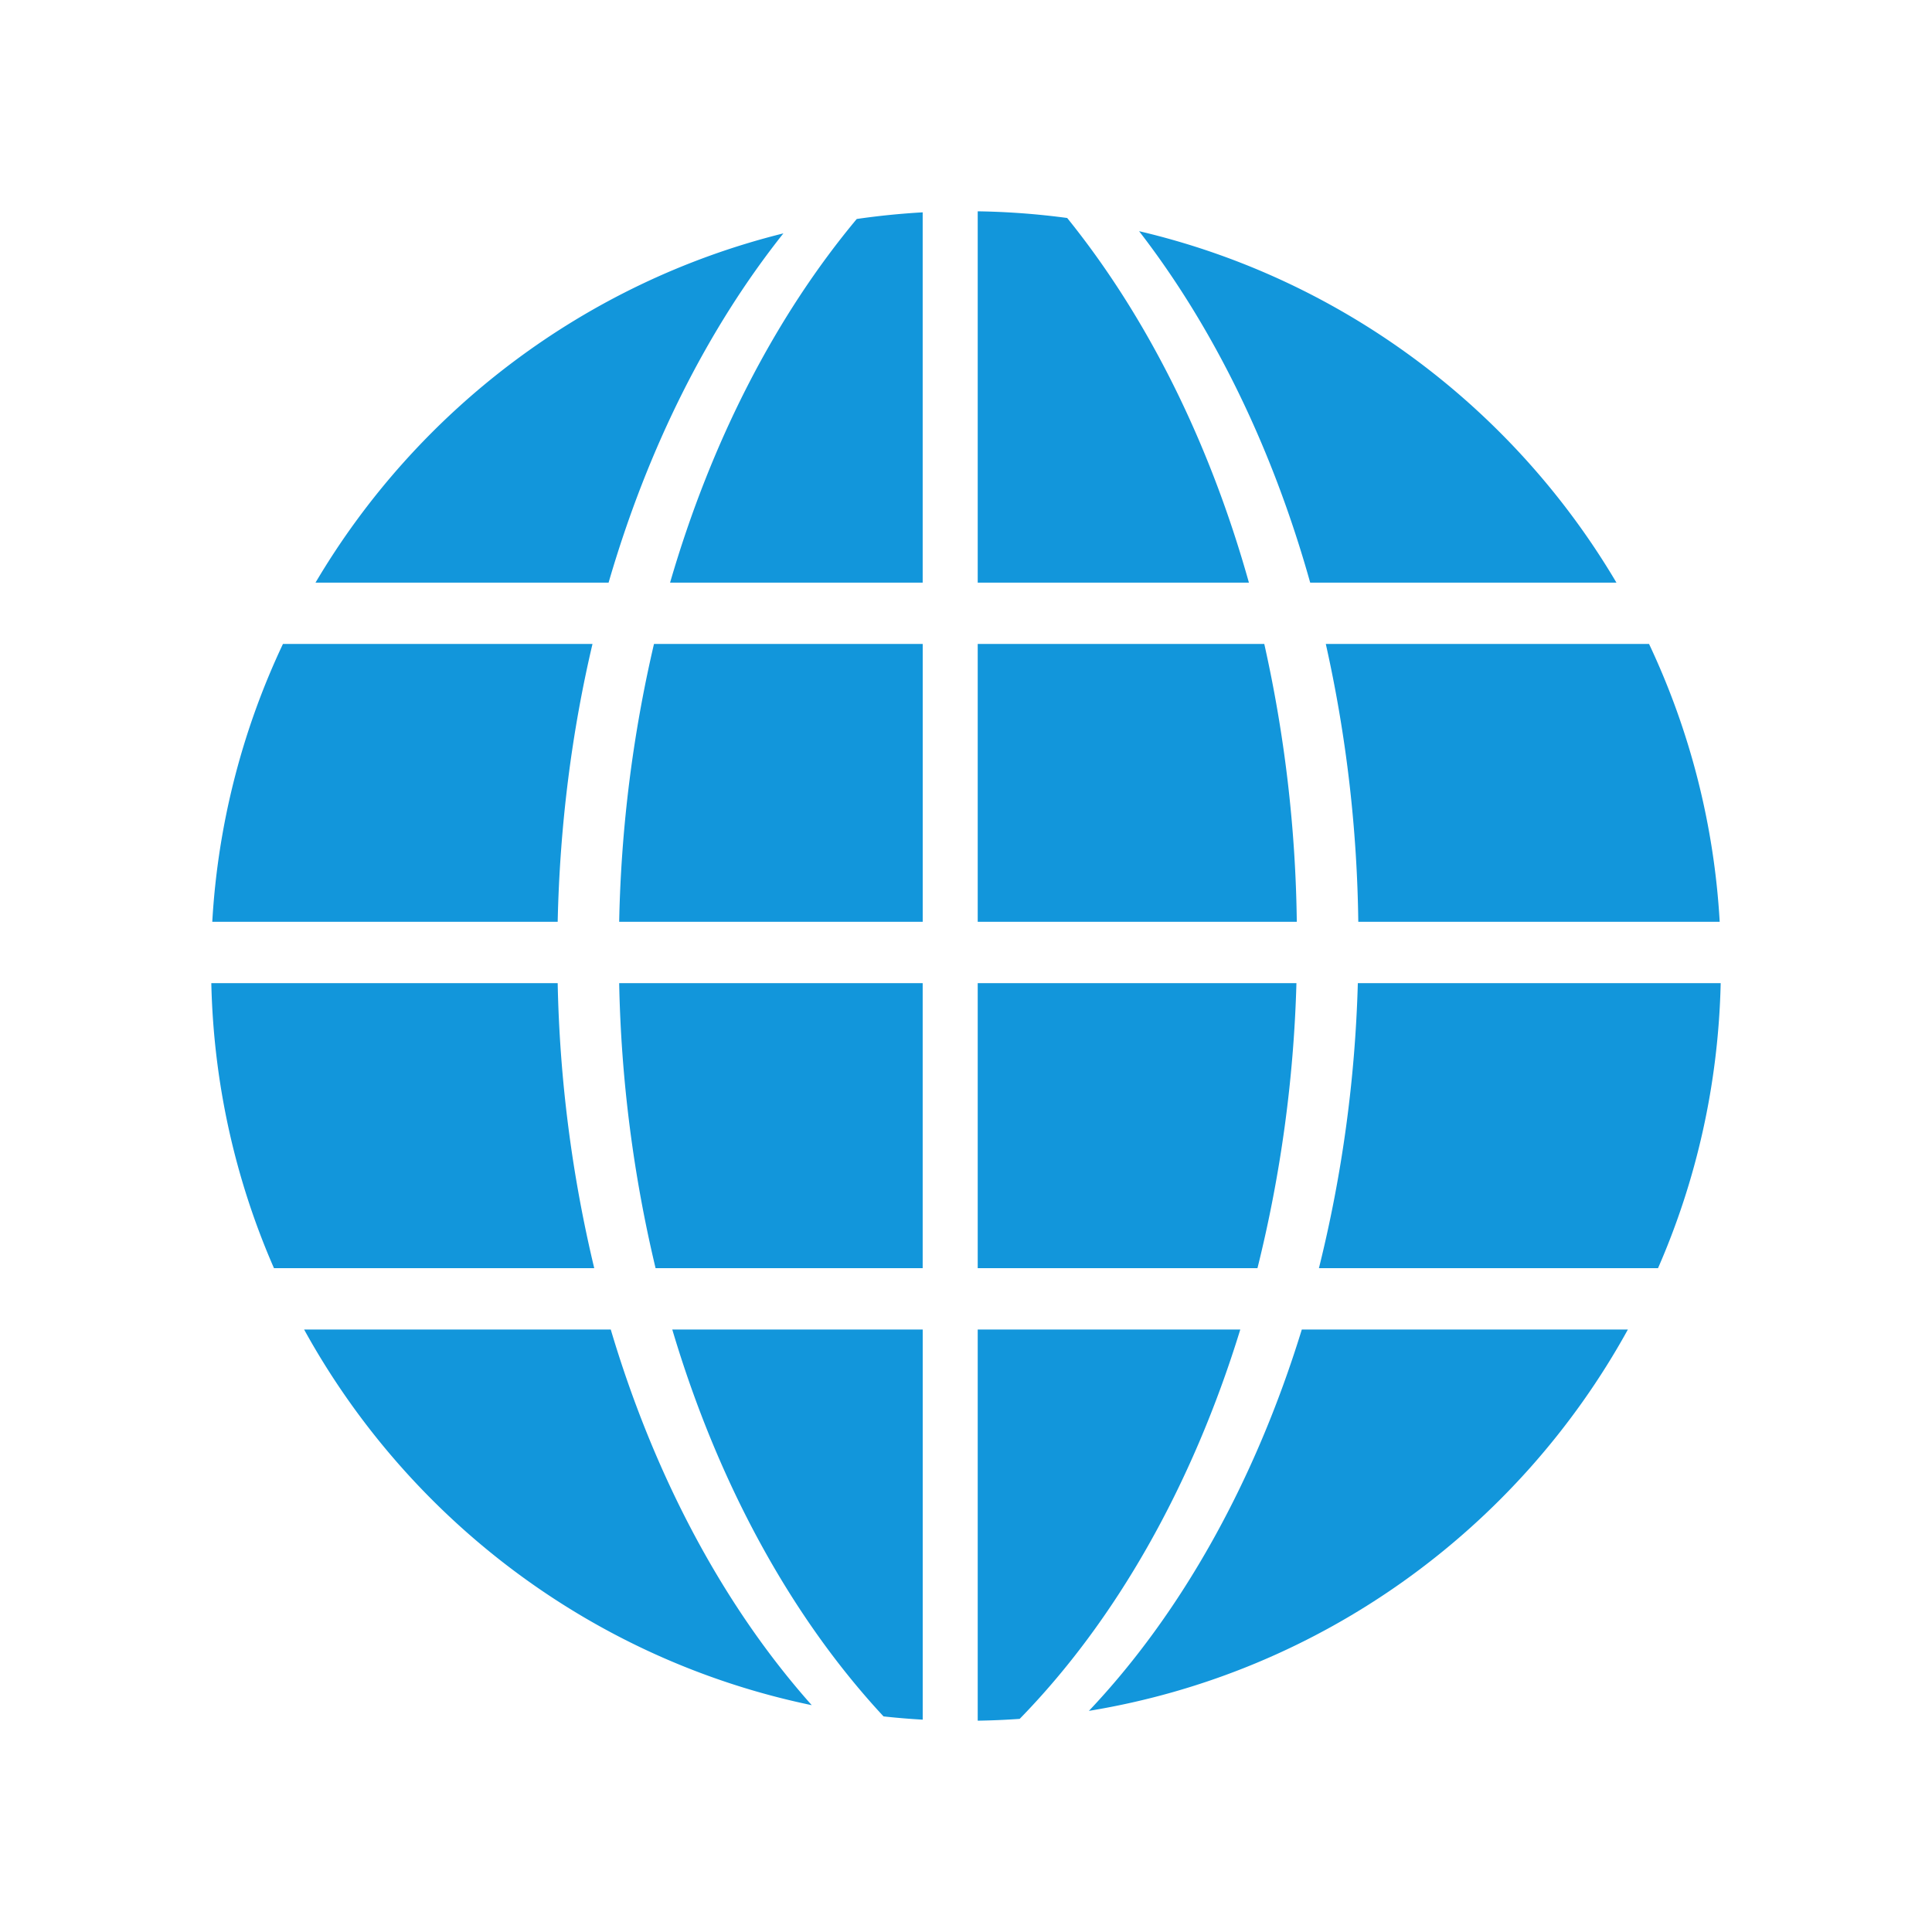 <?xml version="1.0" standalone="no"?><!DOCTYPE svg PUBLIC "-//W3C//DTD SVG 1.1//EN" "http://www.w3.org/Graphics/SVG/1.1/DTD/svg11.dtd"><svg class="icon" width="200px" height="200.00px" viewBox="0 0 1024 1024" version="1.1" xmlns="http://www.w3.org/2000/svg"><path fill="#1296db" d="M328.176 488.576h160.88V341.312H346.624a709.712 709.712 0 0 0-18.448 147.264z m19.296 183.584H489.04V521.088H328.176a709.44 709.44 0 0 0 19.296 151.072z m7.68-363.344H489.04V112.544a404.28 404.28 0 0 0-34.944 3.52c-42.816 51.312-77.008 117.28-98.944 192.752z m-41.12 32.496H149.968a397.76 397.76 0 0 0-37.456 147.264h183.072c1.12-51.408 7.52-100.848 18.448-147.264z m356.064 0H518.208v147.264h169.12a712.656 712.656 0 0 0-17.232-147.264z m186.656-32.496c-54.656-92.512-145.456-161.056-253.008-186.288 39.248 50.768 70.528 114.352 90.688 186.288h162.32z m-291.12-193.28A399.424 399.424 0 0 0 518.208 112v196.816h143.744c-21.104-75.312-54.448-141.44-96.32-193.28zM295.584 521.088H112c1.2 53.632 12.912 104.64 33.216 151.072H314.96a709.408 709.408 0 0 1-19.376-151.072z m-134.4 183.584C216.656 805.408 314.24 879.696 430.24 903.776c-46.144-51.792-83.072-120.208-106.528-199.104H161.184z m254.032-580.976c-105.36 26.16-194.176 94.048-248 185.12H322.56c20.832-71.744 52.768-134.96 92.656-185.12zM577.136 906.8c123.264-20.192 227.584-96.624 285.68-202.128H689.984c-24.912 80.992-64.08 150.624-112.848 202.128zM719.92 488.576h191.552a398.064 398.064 0 0 0-37.44-147.264H702.704a713.632 713.632 0 0 1 17.216 147.264zM518.208 704.672V912a408.47 408.47 0 0 0 22.24-0.96c50.688-51.888 91.328-123.136 116.928-206.368H518.208z m-49.92 205.056a402.106 402.106 0 0 0 20.768 1.728V704.672H356.32c24.368 81.984 63.248 152.624 111.968 205.056z m218.848-388.64H518.208V672.16H666.48a705.584 705.584 0 0 0 20.656-151.072z m104.592 0H719.68a706.608 706.608 0 0 1-20.624 151.072h179.728c20.304-46.432 32-97.44 33.216-151.072H791.728z" /></svg>